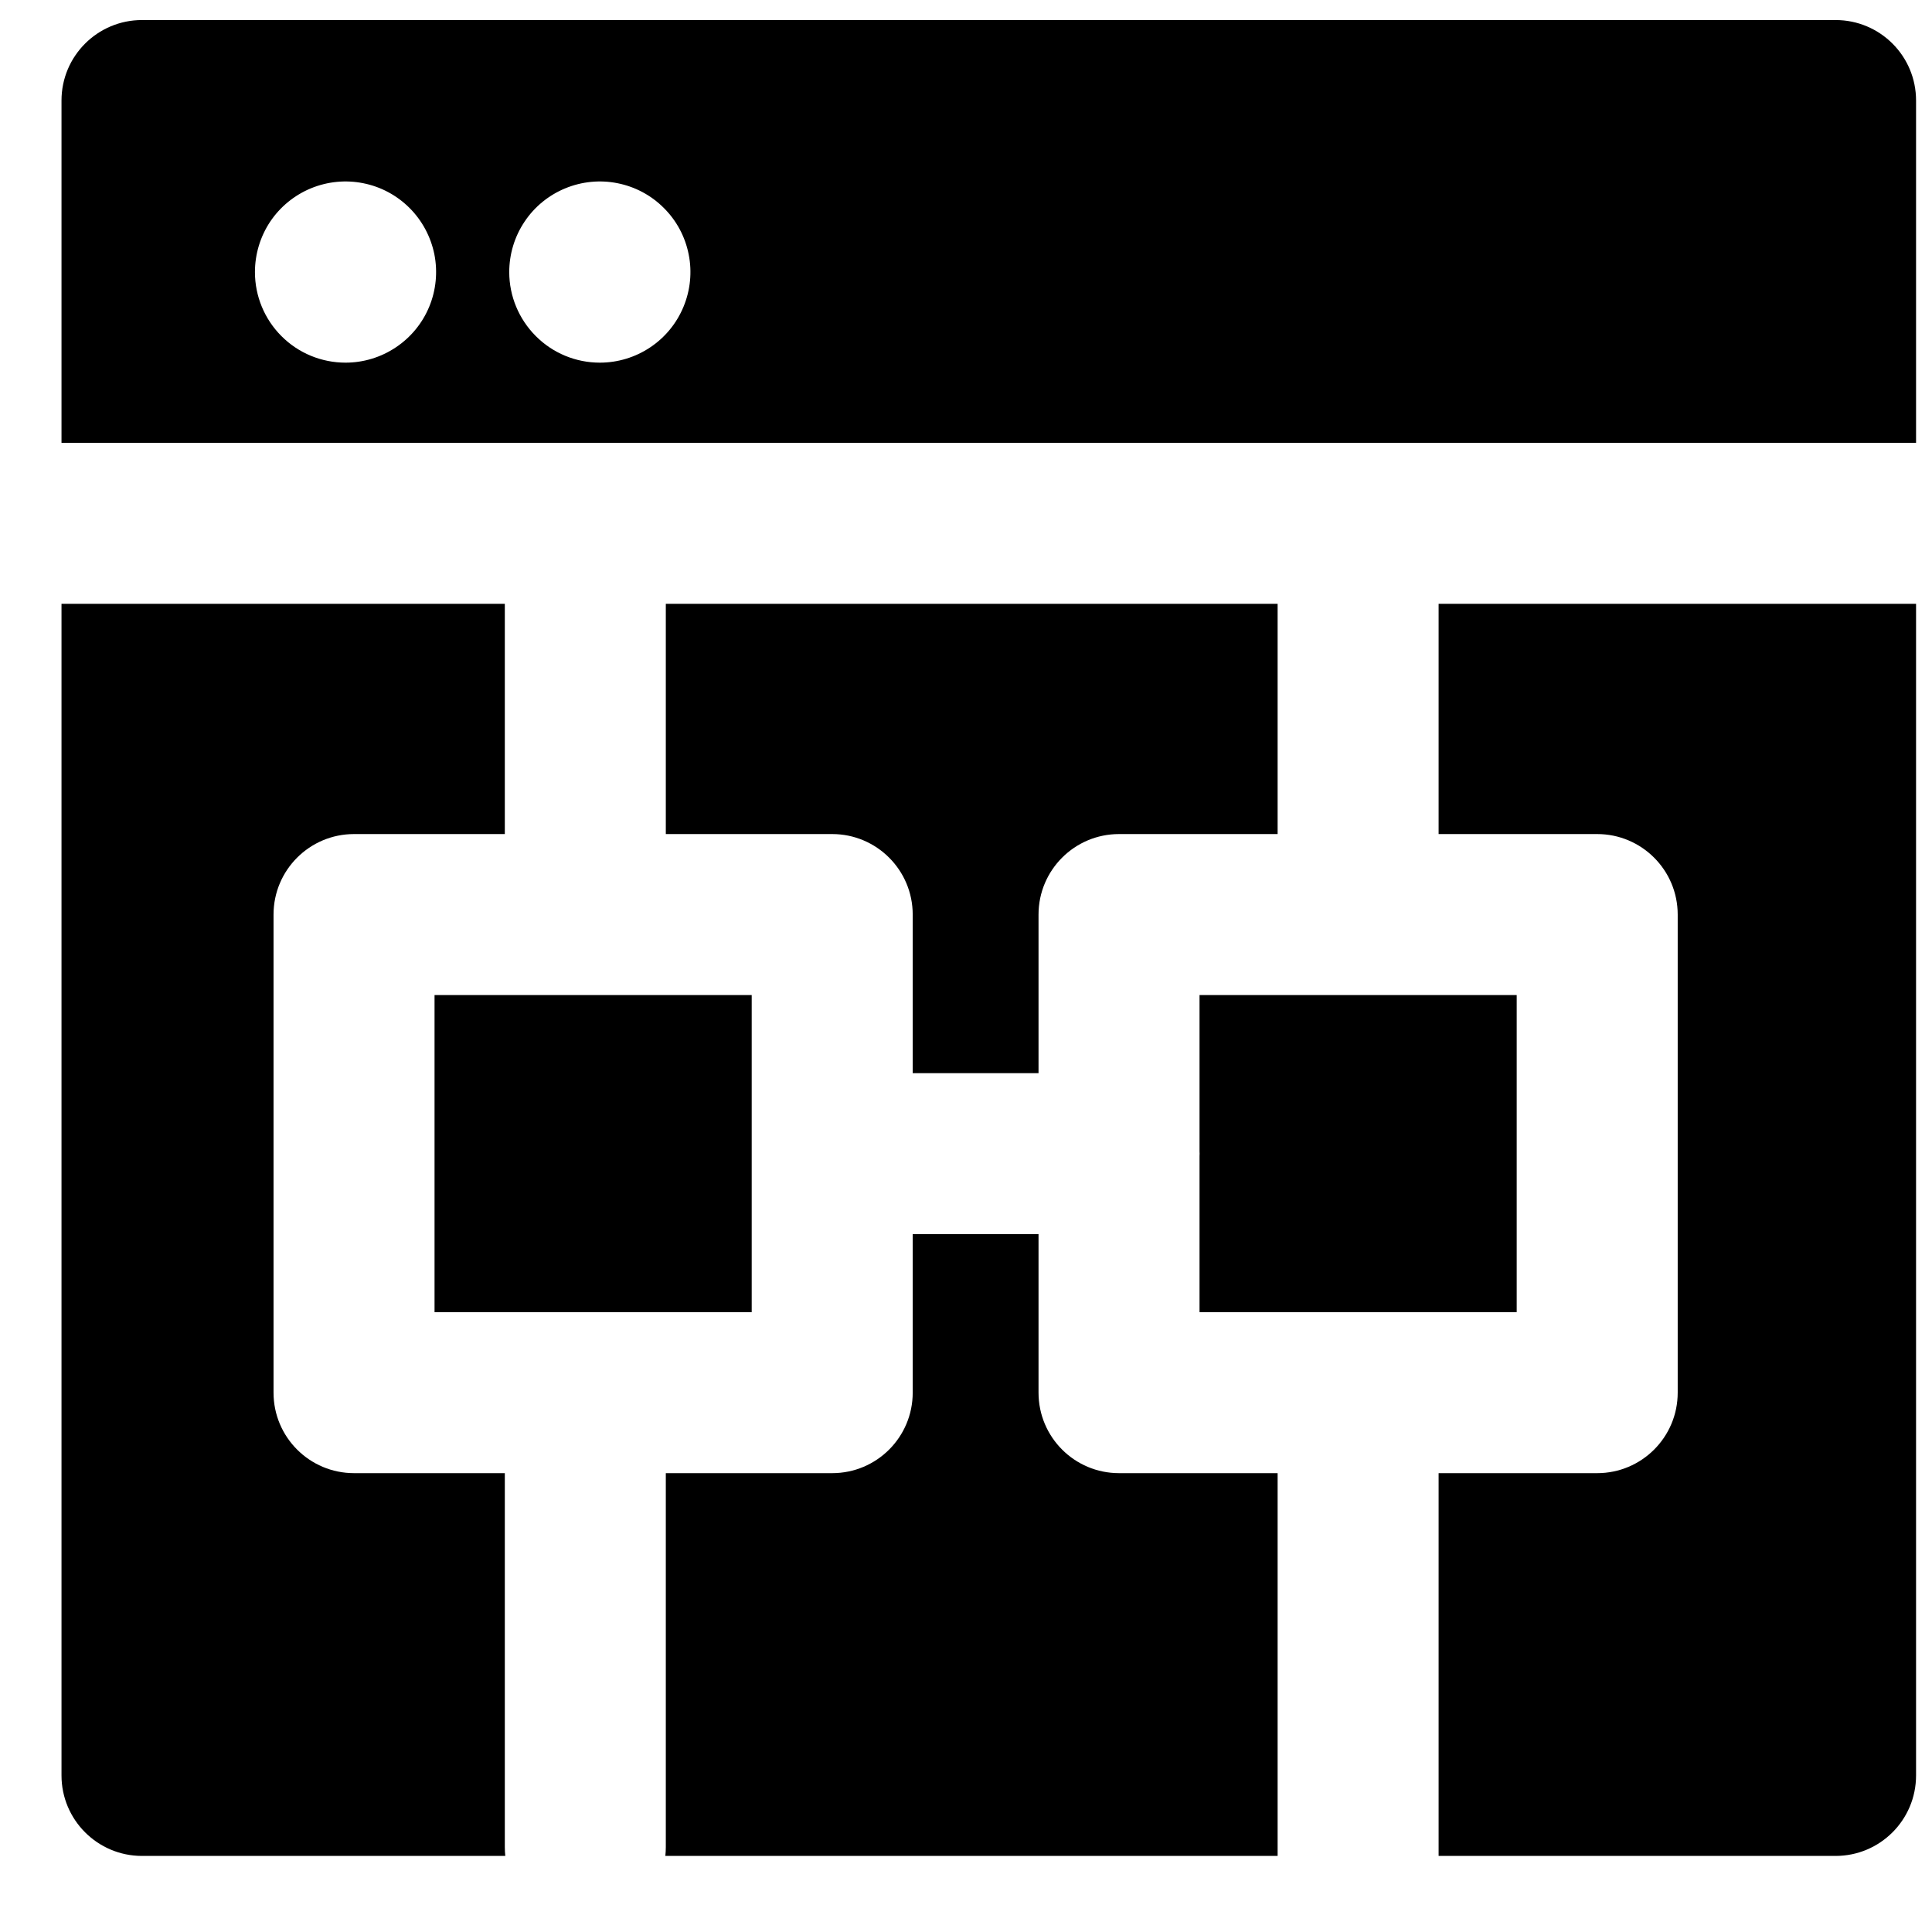 <svg width="24" height="24" viewBox="0 0 24 24" fill="none" xmlns="http://www.w3.org/2000/svg">
<path fill-rule="evenodd" clip-rule="evenodd" d="M19.841 10.361L17.871 10.361L17.871 7.501L23.796 7.501L23.802 7.501L23.802 22.055C23.802 22.607 23.355 23.055 22.802 23.055L17.871 23.055L17.871 18.3L19.841 18.3C20.393 18.3 20.841 17.853 20.841 17.3L20.841 11.361C20.841 10.809 20.393 10.361 19.841 10.361ZM15.871 7.501L15.871 10.361L13.901 10.361C13.349 10.361 12.901 10.809 12.901 11.361L12.901 13.331L11.338 13.331L11.338 11.361C11.338 10.809 10.89 10.361 10.338 10.361L8.271 10.361L8.271 7.501L15.871 7.501ZM11.338 15.331L11.338 17.3C11.338 17.853 10.89 18.3 10.338 18.3L8.271 18.3L8.271 22.945C8.271 22.982 8.269 23.019 8.265 23.055L15.871 23.055L15.871 18.3L13.901 18.3C13.349 18.3 12.901 17.853 12.901 17.3L12.901 15.331L11.338 15.331ZM14.901 14.36L14.901 16.3L18.841 16.3L18.841 12.361L14.901 12.361L14.901 14.302C14.901 14.312 14.902 14.321 14.902 14.331C14.902 14.34 14.901 14.35 14.901 14.36ZM6.271 18.3L4.398 18.3C3.846 18.3 3.398 17.853 3.398 17.3L3.398 11.361C3.398 10.809 3.846 10.361 4.398 10.361L6.271 10.361L6.271 7.501L0.765 7.501L0.764 7.501L0.764 22.055C0.764 22.607 1.212 23.055 1.764 23.055L6.277 23.055C6.273 23.019 6.271 22.982 6.271 22.945L6.271 18.3ZM23.802 1.249L23.802 5.501L23.796 5.501L0.765 5.501L0.764 5.501L0.764 1.249C0.764 0.696 1.212 0.249 1.764 0.249L22.802 0.249C23.355 0.249 23.802 0.696 23.802 1.249ZM8.077 4.315C7.892 4.439 7.674 4.505 7.451 4.505C7.153 4.505 6.867 4.387 6.656 4.175C6.445 3.964 6.326 3.678 6.326 3.38C6.326 3.157 6.392 2.939 6.516 2.754C6.639 2.569 6.815 2.425 7.021 2.34C7.226 2.255 7.453 2.232 7.671 2.276C7.889 2.319 8.09 2.426 8.247 2.584C8.405 2.741 8.512 2.942 8.555 3.16C8.599 3.378 8.576 3.605 8.491 3.81C8.406 4.016 8.262 4.192 8.077 4.315ZM4.292 4.505C4.515 4.505 4.732 4.439 4.917 4.315C5.102 4.192 5.247 4.016 5.332 3.81C5.417 3.605 5.439 3.378 5.396 3.16C5.352 2.942 5.245 2.741 5.088 2.584C4.93 2.426 4.73 2.319 4.512 2.276C4.293 2.232 4.067 2.255 3.861 2.34C3.656 2.425 3.48 2.569 3.356 2.754C3.233 2.939 3.167 3.157 3.167 3.38C3.167 3.678 3.285 3.964 3.496 4.175C3.707 4.387 3.994 4.505 4.292 4.505ZM5.398 16.3L5.398 12.361L9.338 12.361L9.338 16.3L5.398 16.3Z" fill="black"/>
</svg>
